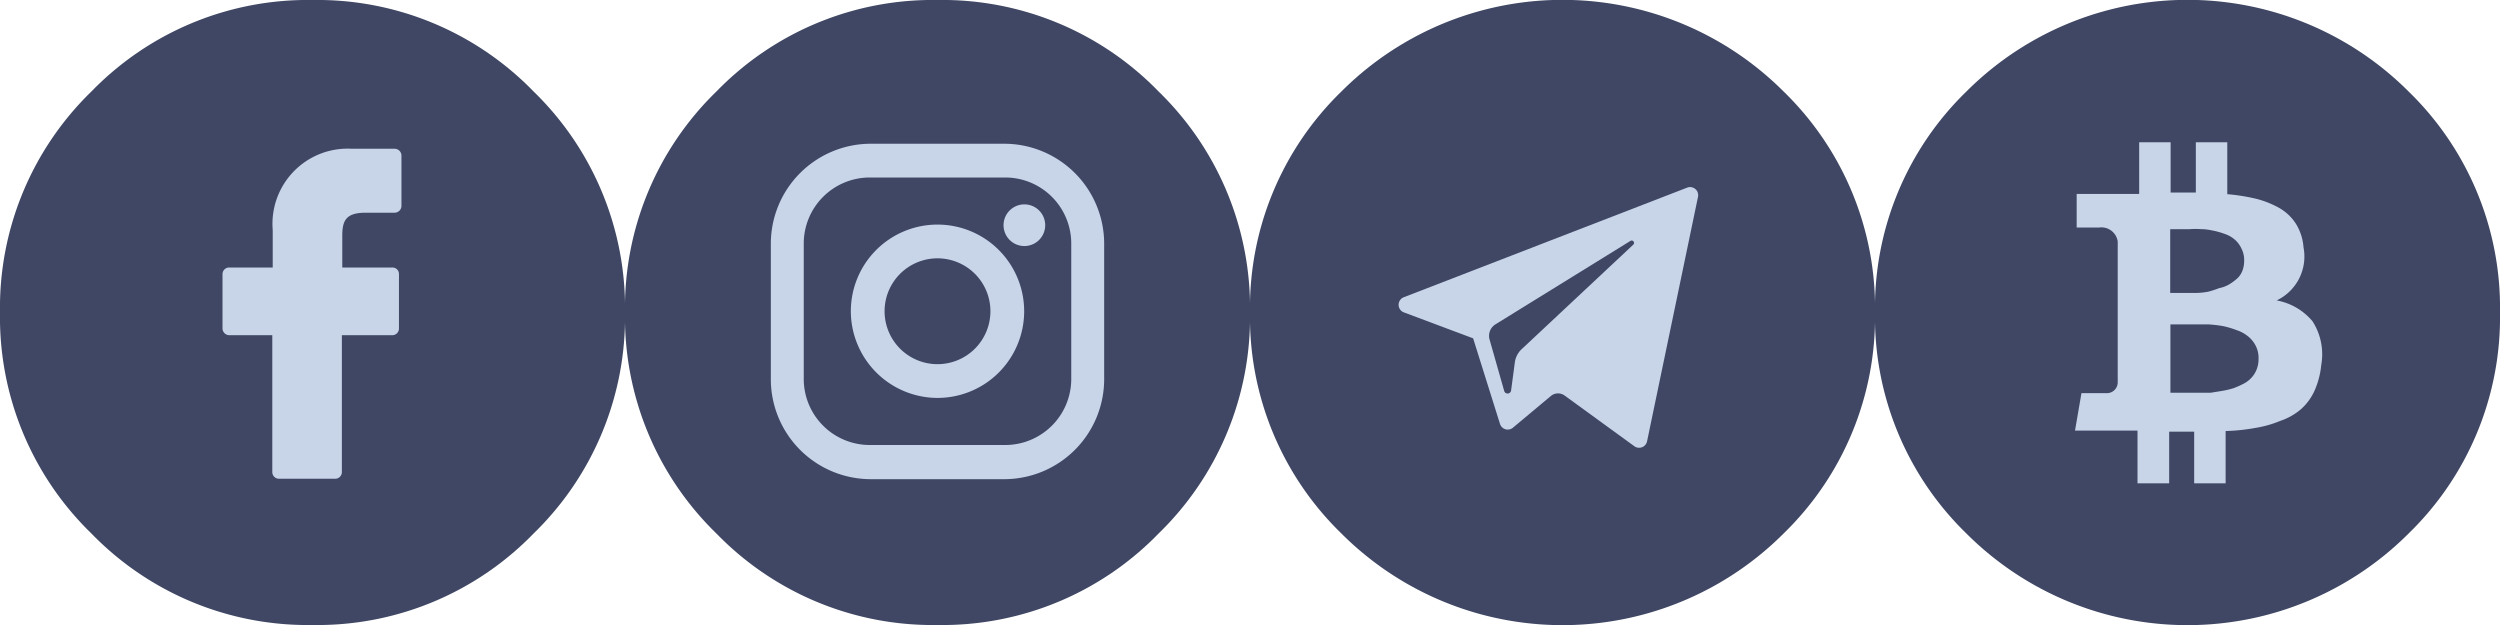 <svg id="bb93e4e1-6779-4f3a-911d-32d4001f20a9" data-name="Слой 1" xmlns="http://www.w3.org/2000/svg" viewBox="0 0 120 30">
  <title>footer__icons-social</title>
  <path d="M30,15a14.46,14.46,0,0,1-4.39,10.61A14.46,14.46,0,0,1,15,30,14.46,14.46,0,0,1,4.39,25.61,14.46,14.46,0,0,1,0,15,14.46,14.46,0,0,1,4.39,4.39,14.46,14.46,0,0,1,15,0,14.46,14.46,0,0,1,25.61,4.39,14.46,14.46,0,0,1,30,15Z" style="fill: #3f4764"/>
  <path d="M18.94,7.14H16.89a3.61,3.61,0,0,0-3.8,3.9v1.8H11a.32.32,0,0,0-.32.32v2.6a.33.33,0,0,0,.32.33h2.07v6.57a.32.32,0,0,0,.32.32h2.7a.32.32,0,0,0,.32-.32V16.09h2.42a.32.32,0,0,0,.32-.33v-2.6a.32.32,0,0,0-.09-.23.33.33,0,0,0-.23-.09H16.43V11.31c0-.73.18-1.1,1.13-1.1h1.38a.33.33,0,0,0,.33-.33V7.47A.33.33,0,0,0,18.94,7.14Z" style="fill: #c8d4e8"/>
  <path d="M60,15a14.46,14.46,0,0,1-4.39,10.61A14.46,14.46,0,0,1,45,30a14.46,14.46,0,0,1-10.61-4.39A14.46,14.46,0,0,1,30,15,14.46,14.46,0,0,1,34.39,4.39,14.46,14.46,0,0,1,45,0,14.46,14.46,0,0,1,55.61,4.39,14.46,14.46,0,0,1,60,15Z" style="fill: #3f4764"/>
  <path d="M48.17,10.81a1,1,0,1,1,1,1A1,1,0,0,1,48.17,10.81Zm-5.71,4.13A2.54,2.54,0,1,0,45,12.4,2.54,2.54,0,0,0,42.46,14.94Zm-1.62,0A4.16,4.16,0,1,1,45,19.1,4.17,4.17,0,0,1,40.84,14.94Zm-2.26-3.25v6.5a3.17,3.17,0,0,0,3.17,3.17h6.5a3.17,3.17,0,0,0,3.17-3.17v-6.5a3.17,3.17,0,0,0-3.17-3.17h-6.5A3.17,3.17,0,0,0,38.58,11.69ZM41.75,23A4.8,4.8,0,0,1,37,18.19v-6.5A4.8,4.8,0,0,1,41.75,6.9h6.5A4.8,4.8,0,0,1,53,11.69v6.5A4.8,4.8,0,0,1,48.25,23Z" style="fill: #c8d4e8"/>
  <path d="M90,15a14.46,14.46,0,0,1-4.39,10.61,15,15,0,0,1-21.22,0A14.46,14.46,0,0,1,60,15,14.46,14.46,0,0,1,64.39,4.39a15,15,0,0,1,21.22,0A14.46,14.46,0,0,1,90,15Z" style="fill: #3f4764"/>
  <path d="M71.78,15.57l6.47-4a.11.11,0,0,1,.14.18l-5.34,5a1.06,1.06,0,0,0-.34.66l-.18,1.35a.17.17,0,0,1-.33,0l-.7-2.46A.65.65,0,0,1,71.78,15.57ZM67.4,15l3.31,1.24L72,20.35a.39.39,0,0,0,.62.18L74.45,19a.54.54,0,0,1,.67,0l3.33,2.42a.39.39,0,0,0,.61-.24L81.5,9.47A.39.39,0,0,0,81,9L67.4,14.26A.39.39,0,0,0,67.4,15Z" style="fill: #c8d4e8"/>
  <path d="M120,15a14.46,14.46,0,0,1-4.39,10.61,15,15,0,0,1-21.22,0A14.46,14.46,0,0,1,90,15,14.46,14.46,0,0,1,94.39,4.39a15,15,0,0,1,21.22,0A14.46,14.46,0,0,1,120,15Z" style="fill: #3f4764"/>
  <path d="M108.32,17.73a1.28,1.28,0,0,1-.24.39,1.35,1.35,0,0,1-.39.3,4.84,4.84,0,0,1-.47.21,4.31,4.31,0,0,1-.54.13l-.56.09-.58,0h-1.36V15.57h1.11l.68,0a5.82,5.82,0,0,1,.72.08,4.15,4.15,0,0,1,.65.19,1.74,1.74,0,0,1,.56.3,1.38,1.38,0,0,1,.37.45,1.27,1.27,0,0,1,.14.63A1.35,1.35,0,0,1,108.32,17.73ZM104.18,11h.92a4,4,0,0,1,.57,0c.24,0,.45.05.61.08a3.91,3.91,0,0,1,.54.16,1.39,1.39,0,0,1,.47.28,1.28,1.28,0,0,1,.3.41,1.21,1.21,0,0,1,.13.58,1.35,1.35,0,0,1-.09.5,1,1,0,0,1-.27.38,2.7,2.7,0,0,1-.36.26,1.5,1.5,0,0,1-.48.18A4.33,4.33,0,0,1,106,14a3.39,3.39,0,0,1-.54.06l-.49,0h-.8V11ZM111,15.42a2.93,2.93,0,0,0-1.72-1,2.33,2.33,0,0,0,1.29-2.54,2.51,2.51,0,0,0-.36-1.13,2.3,2.3,0,0,0-.81-.77,4.51,4.51,0,0,0-1.11-.44,9.51,9.51,0,0,0-1.38-.22V6.83h-1.51V9.24l-1.21,0V6.83h-1.51V9.31h-3v1.61h1.09a.79.79,0,0,1,.88.67v2.83h0v3.95a.52.52,0,0,1-.57.5H99.91l-.31,1.8h3V23.2h1.52V20.72h1.2V23.2h1.51V20.69a9.39,9.39,0,0,0,1.43-.15,5.34,5.34,0,0,0,1.2-.34,3,3,0,0,0,1-.57,2.67,2.67,0,0,0,.64-.88,4,4,0,0,0,.32-1.23A2.93,2.93,0,0,0,111,15.42Z" style="fill: #c8d4e8"/>
</svg>
